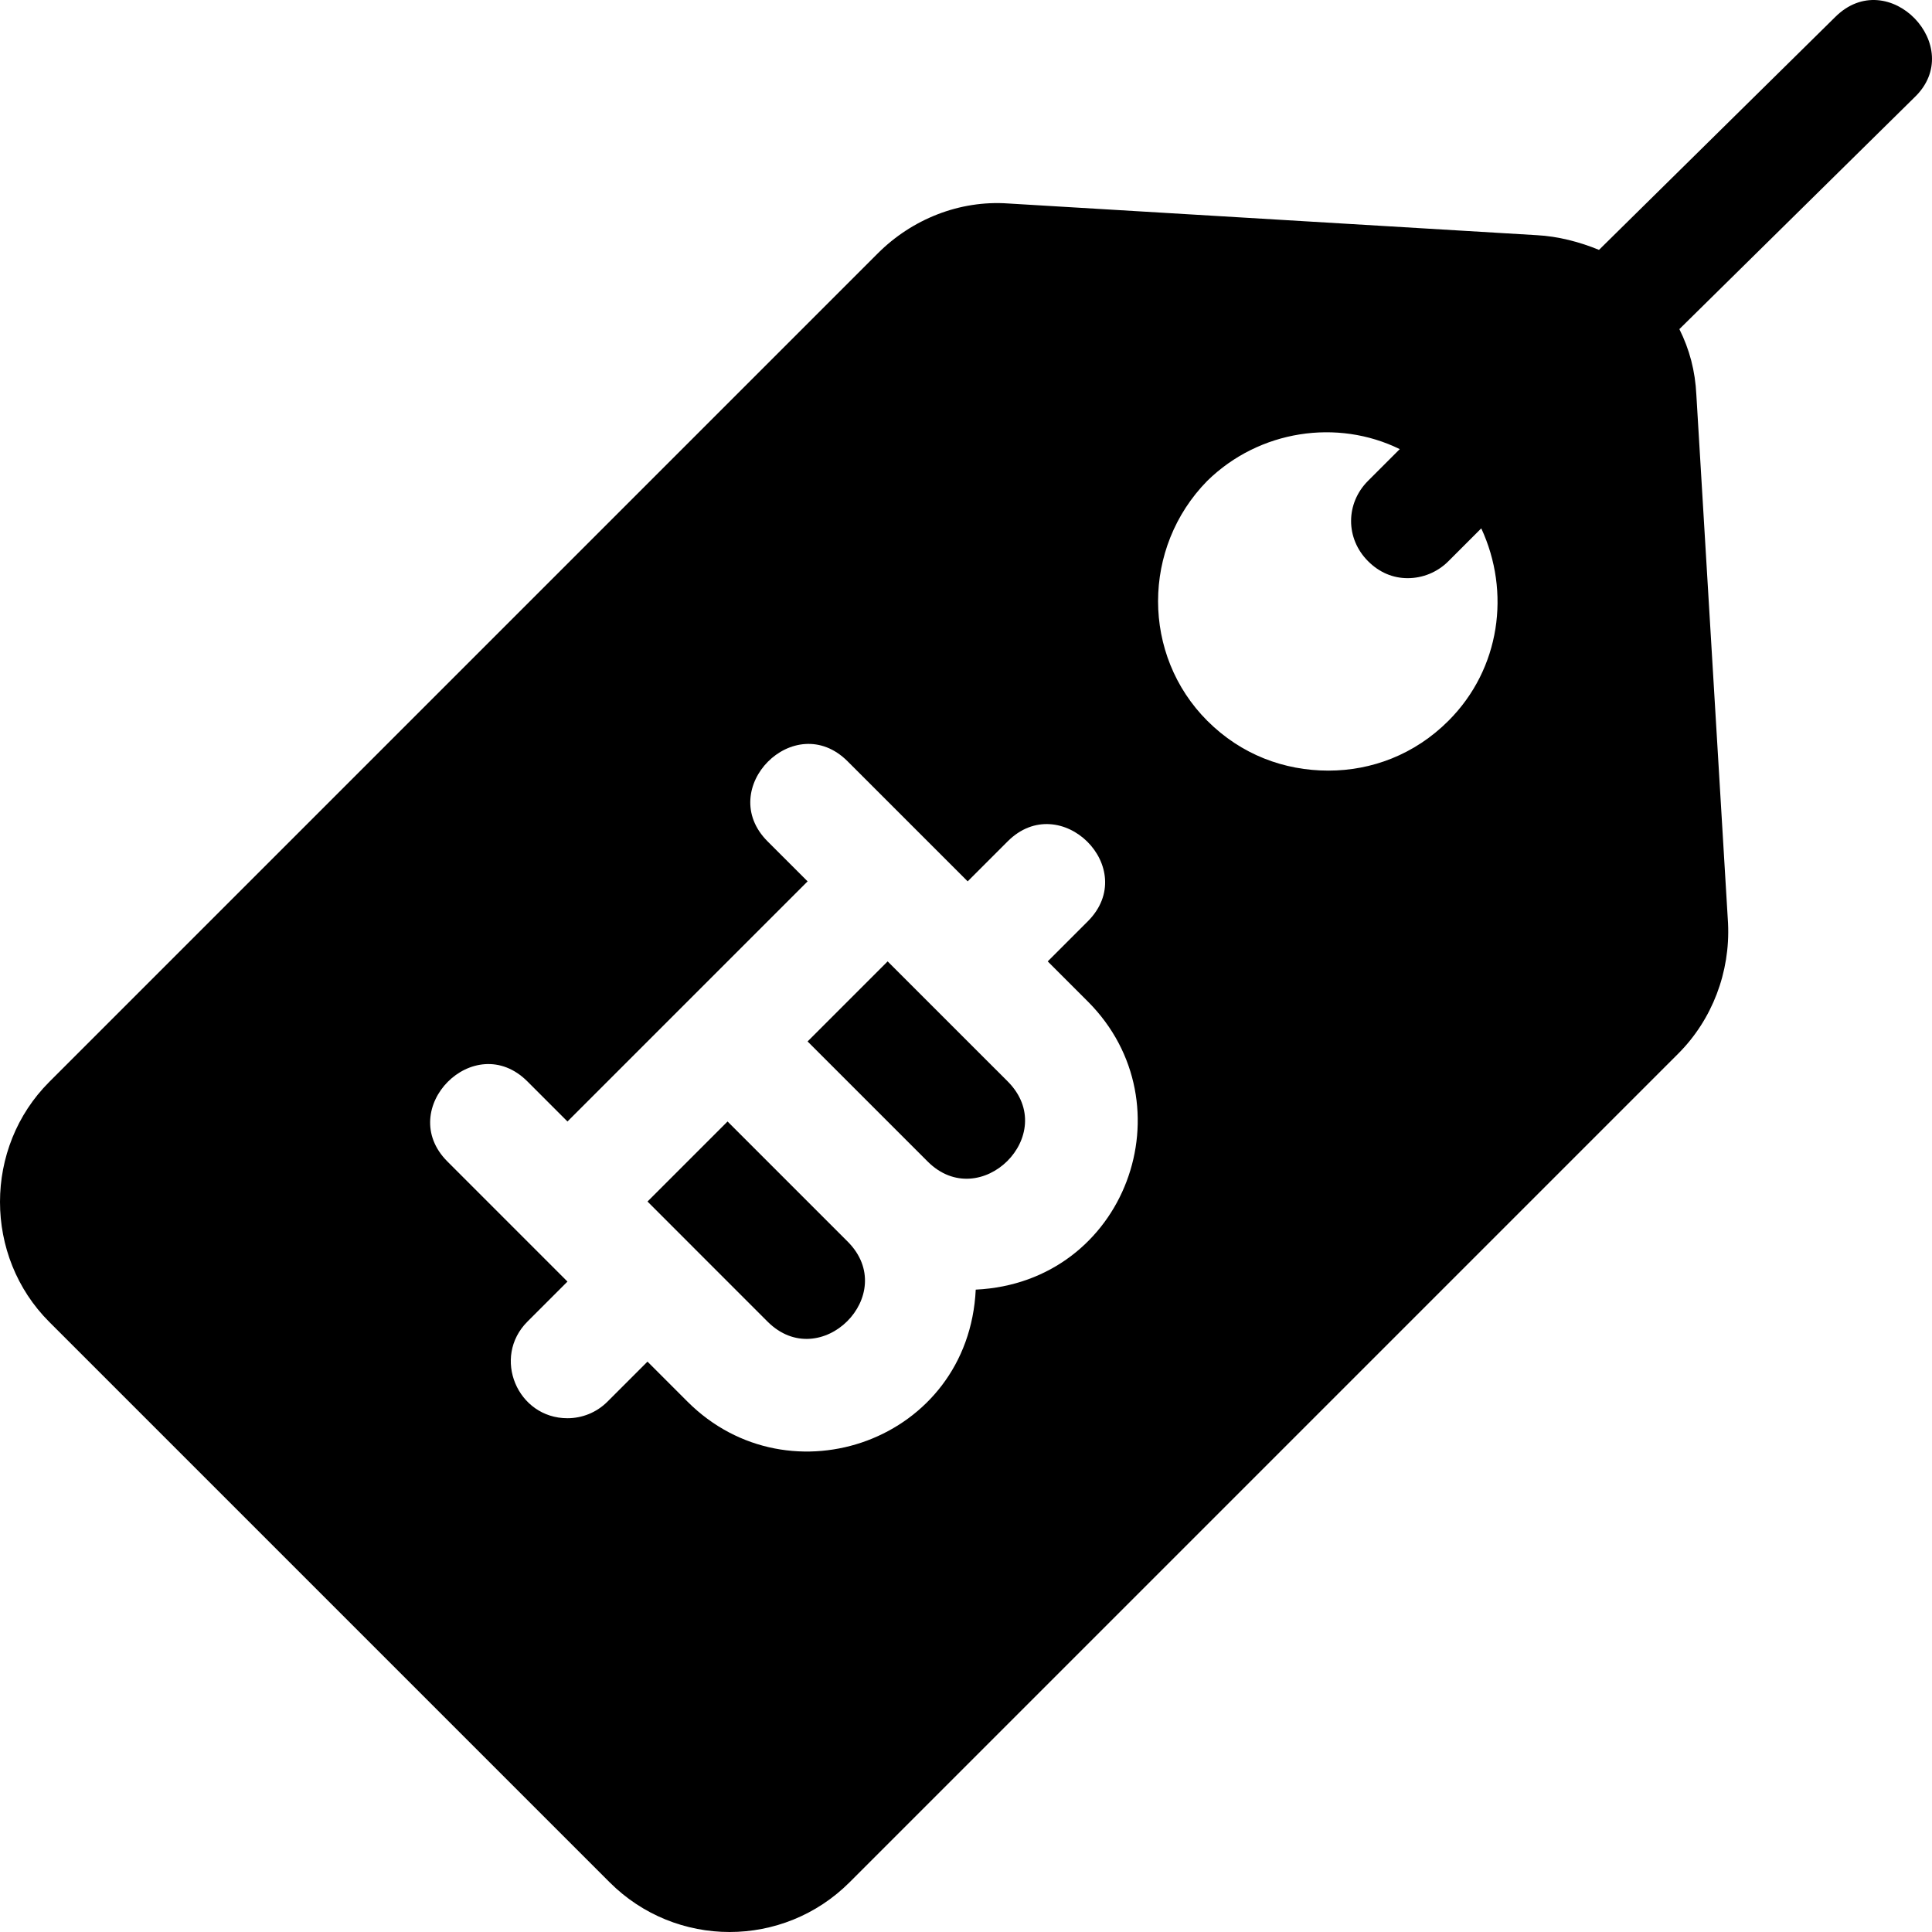 <?xml version="1.0" encoding="iso-8859-1"?>
<!-- Generator: Adobe Illustrator 19.0.0, SVG Export Plug-In . SVG Version: 6.00 Build 0)  -->
<svg version="1.1" id="Capa_1" xmlns="http://www.w3.org/2000/svg" xmlns:xlink="http://www.w3.org/1999/xlink" x="0px" y="0px"
	 viewBox="0 0 512 512" style="enable-background:new 0 0 512 512;" xml:space="preserve">
<g>
	<g>
		<path d="M224.633,329.028l-31.824-31.824l-21.215,21.215l31.813,31.82C217.387,364.219,238.67,343.066,224.633,329.028z"/>
	</g>
</g>
<g>
	<g>
		<path d="M267.054,286.591l-31.82-31.813l-21.215,21.215l31.824,31.824C259.749,321.723,281.114,300.686,267.054,286.591z"/>
	</g>
</g>
<g>
	<g>
		<path d="M486.322,4.537L423.75,66.222c-5.099-2.1-10.8-3.6-16.5-3.9l-140.1-8.401c-12.9-0.899-25.499,4.2-34.499,13.2
			l-219.6,219.6c-17.401,17.401-17.401,46.199,0,63.6l148.5,148.5c17.569,17.573,46.029,17.571,63.6,0l219.6-219.6
			c9-9,13.799-21.599,13.2-34.499l-8.401-140.101c-0.3-6.299-1.8-11.999-4.499-17.399l62.271-61.384
			C521.447,12.415,500.397-9.538,486.322,4.537z M258.58,341.766c-1.917,40.022-49.327,56.741-76.384,29.683l-10.604-10.607
			l-10.607,10.607c-2.93,2.93-6.768,4.395-10.605,4.395c-13.27,0-20.066-16.145-10.605-25.605l10.609-10.609
			c-11.185-11.187-6.859-6.86-31.82-31.827c-13.945-13.945,7.151-35.271,21.211-21.211l10.611,10.615
			c6.82-6.82-13.64,13.64,63.636-63.636l-10.615-10.611c-13.945-13.945,7.151-35.271,21.211-21.211
			c25.019,25.012,20.663,20.658,31.827,31.82l10.609-10.609c13.945-13.945,35.271,7.151,21.211,21.211l-10.607,10.607l10.607,10.604
			C315.466,292.581,298.432,339.852,258.58,341.766z M383.85,191.021c-9,9-20.4,13.2-31.8,13.2c-11.7,0-23.099-4.2-32.1-13.2
			c-17.399-17.401-17.399-45.899,0-63.6c13.801-13.5,34.501-16.5,51-8.399l-8.399,8.399c-6,6-6,15.3,0,21.301
			c2.999,2.999,6.599,4.499,10.499,4.499c3.9,0,7.8-1.5,10.8-4.499l8.701-8.701C400.35,156.82,397.651,177.222,383.85,191.021z"/>
	</g>
</g>
<g>
</g>
<g>
</g>
<g>
</g>
<g>
</g>
<g>
</g>
<g>
</g>
<g>
</g>
<g>
</g>
<g>
</g>
<g>
</g>
<g>
</g>
<g>
</g>
<g>
</g>
<g>
</g>
<g>
</g>
</svg>
